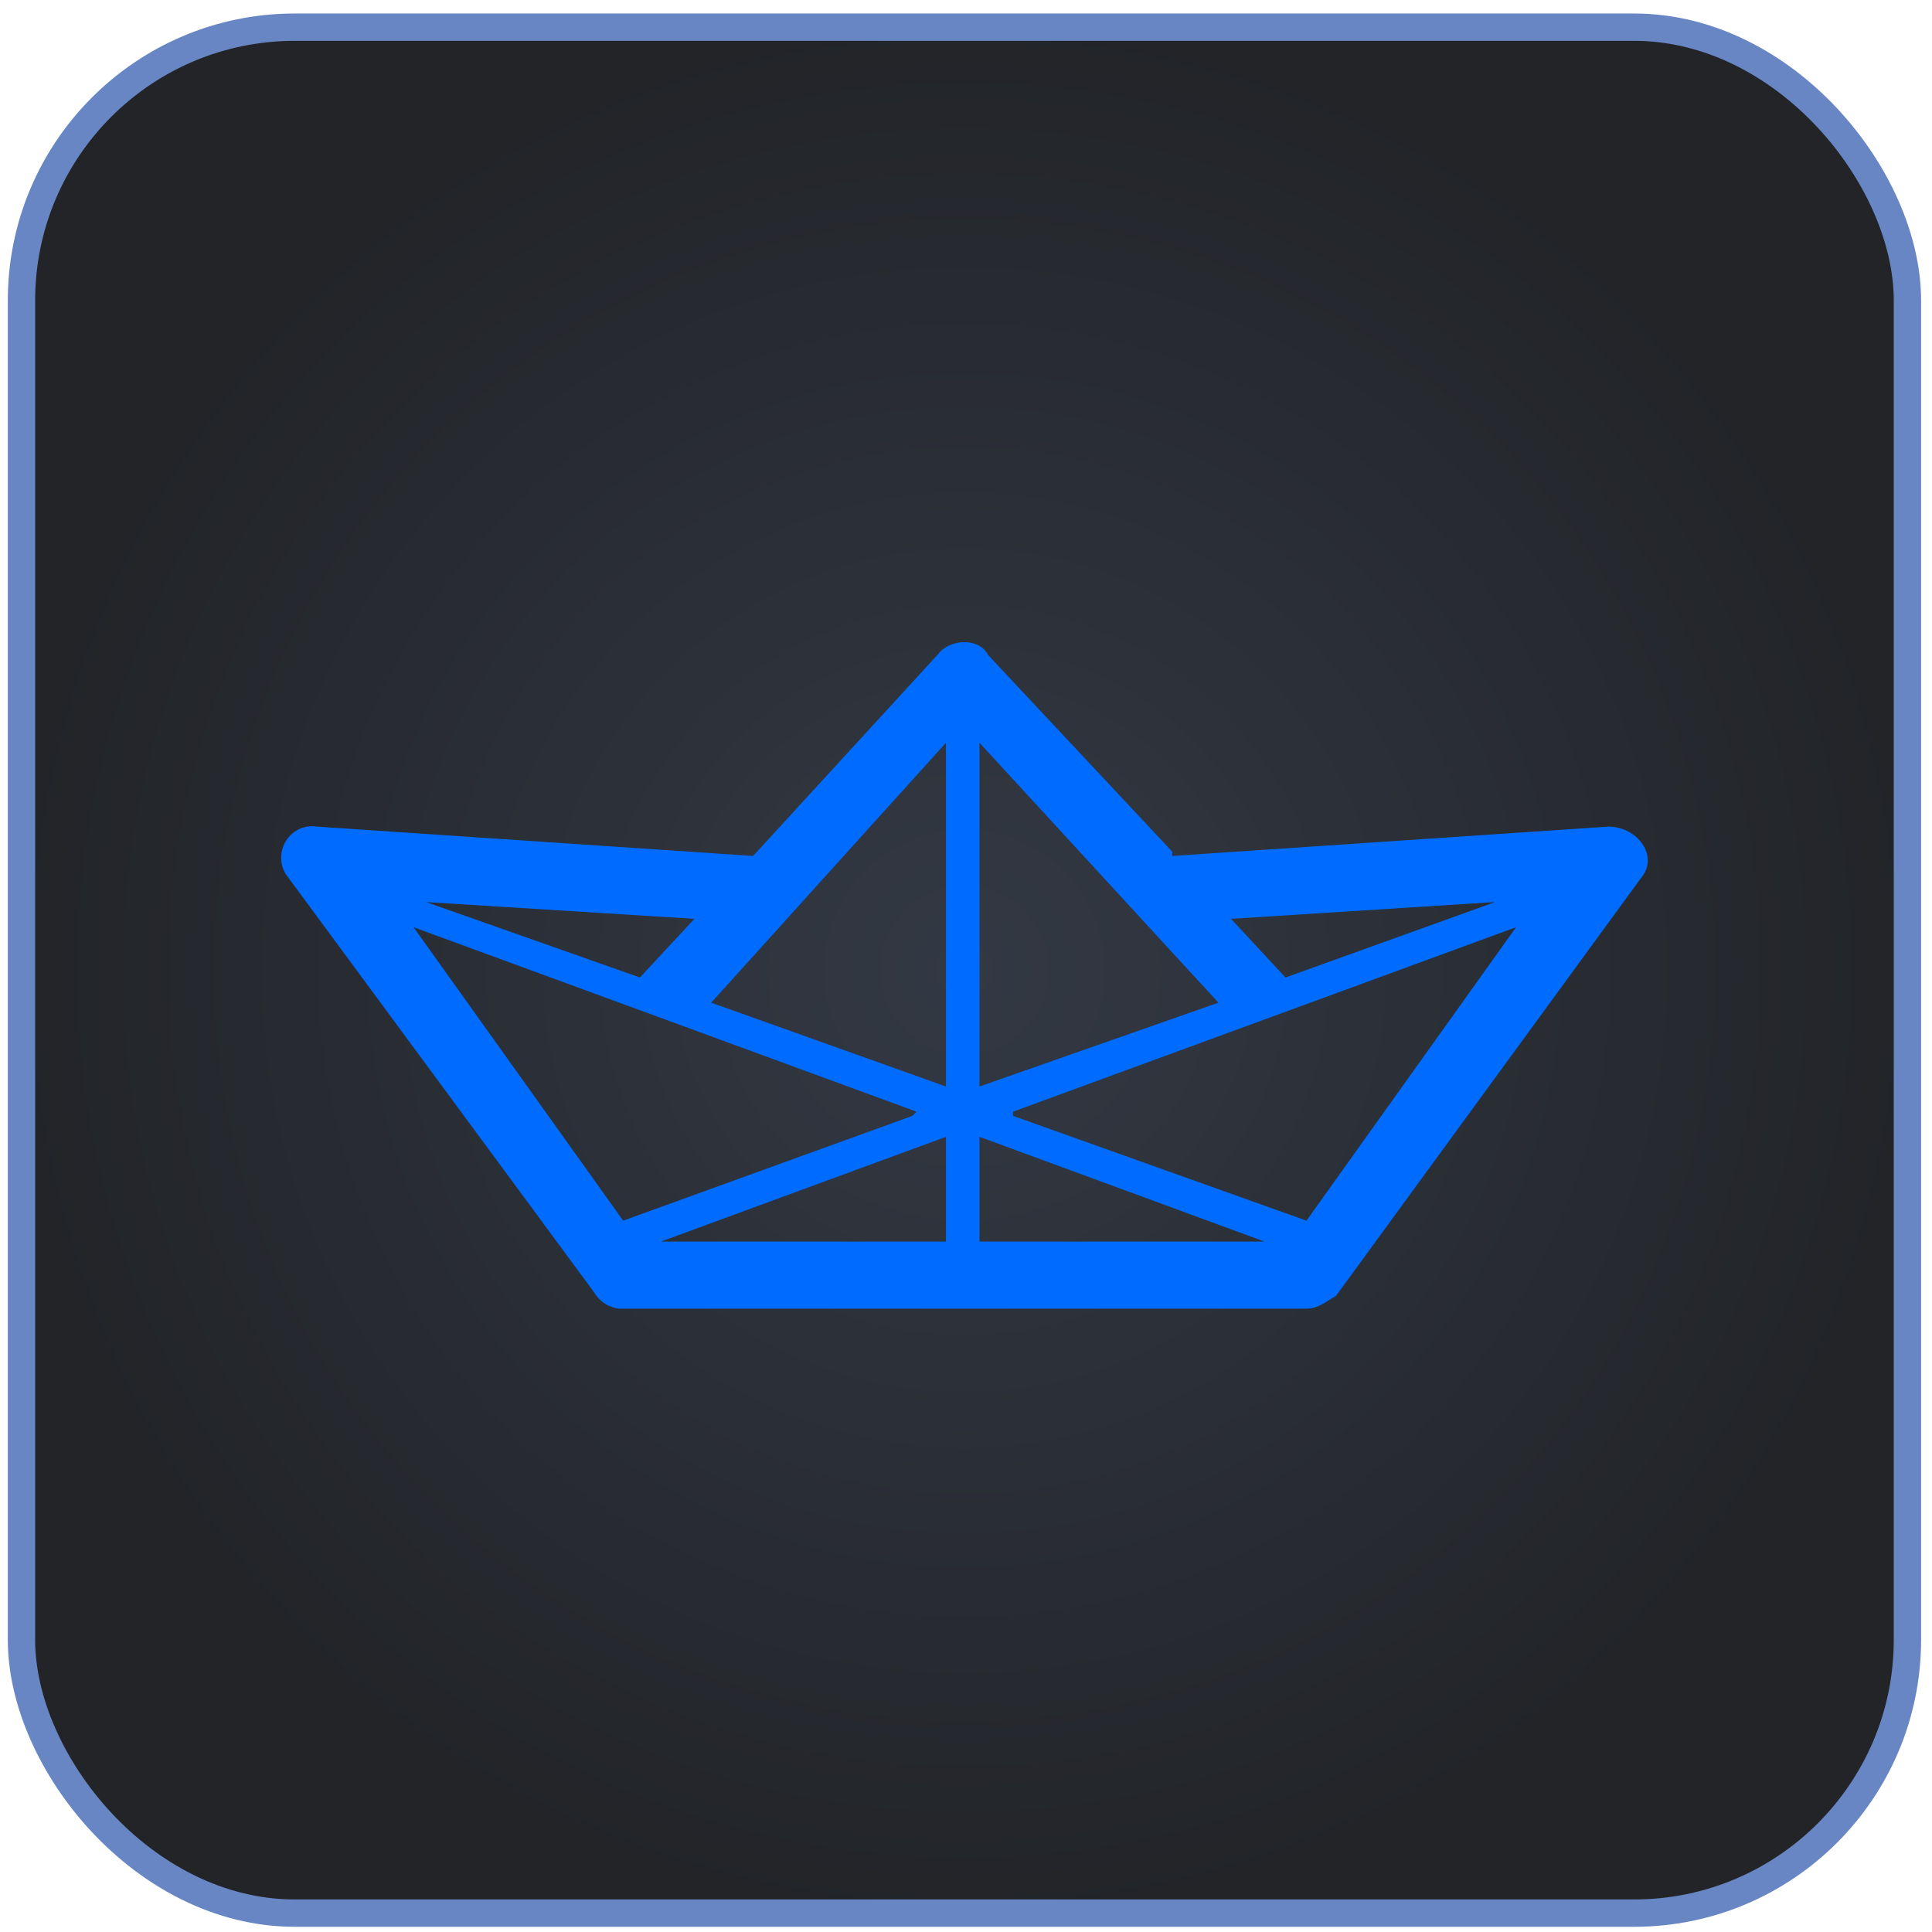 <svg width="95" height="95" viewBox="0 0 95 95" fill="none" xmlns="http://www.w3.org/2000/svg">
<rect x="1.056" y="1.336" width="92.736" height="92.736" rx="13.44" fill="url(#paint0_radial_1024_11645)"/>
<rect x="1.056" y="1.336" width="92.736" height="92.736" rx="13.44" stroke="#6886C3" stroke-width="1.344"/>
<path fill-rule="evenodd" clip-rule="evenodd" d="M57.645 42.089L79.082 40.646C80.525 40.646 81.556 42.089 80.731 43.119L65.684 63.732C65.272 63.938 64.859 64.35 64.241 64.35H30.436C30.18 64.32 29.934 64.229 29.719 64.085C29.505 63.942 29.326 63.751 29.199 63.526L14.152 43.119C13.327 42.089 14.152 40.44 15.595 40.646L37.032 42.089L46.102 32.195C46.72 31.37 48.163 31.37 48.575 32.195L57.645 41.883V42.089ZM62.179 61.052L48.163 55.899V61.052H62.179ZM46.514 61.052V55.899L32.497 61.052H46.72H46.514ZM44.865 54.869L30.642 60.022L20.336 45.593L45.071 54.663L44.865 54.869ZM49.812 54.869L64.241 60.022L74.547 45.593L49.812 54.663V54.869ZM46.514 53.632V36.523L34.971 49.303L46.514 53.426V53.632ZM48.163 53.632V36.523L59.912 49.303L48.163 53.426V53.632ZM31.466 48.066L34.146 45.181L20.954 44.356L31.466 48.066ZM63.21 48.066L60.531 45.181L73.517 44.356L63.21 48.066Z" fill="#006CFF"/>
<defs>
<radialGradient id="paint0_radial_1024_11645" cx="0" cy="0" r="1" gradientUnits="userSpaceOnUse" gradientTransform="translate(47.424 47.704) rotate(90) scale(47.04)">
<stop stop-color="#333944"/>
<stop offset="1" stop-color="#222428"/>
</radialGradient>
</defs>
</svg>

